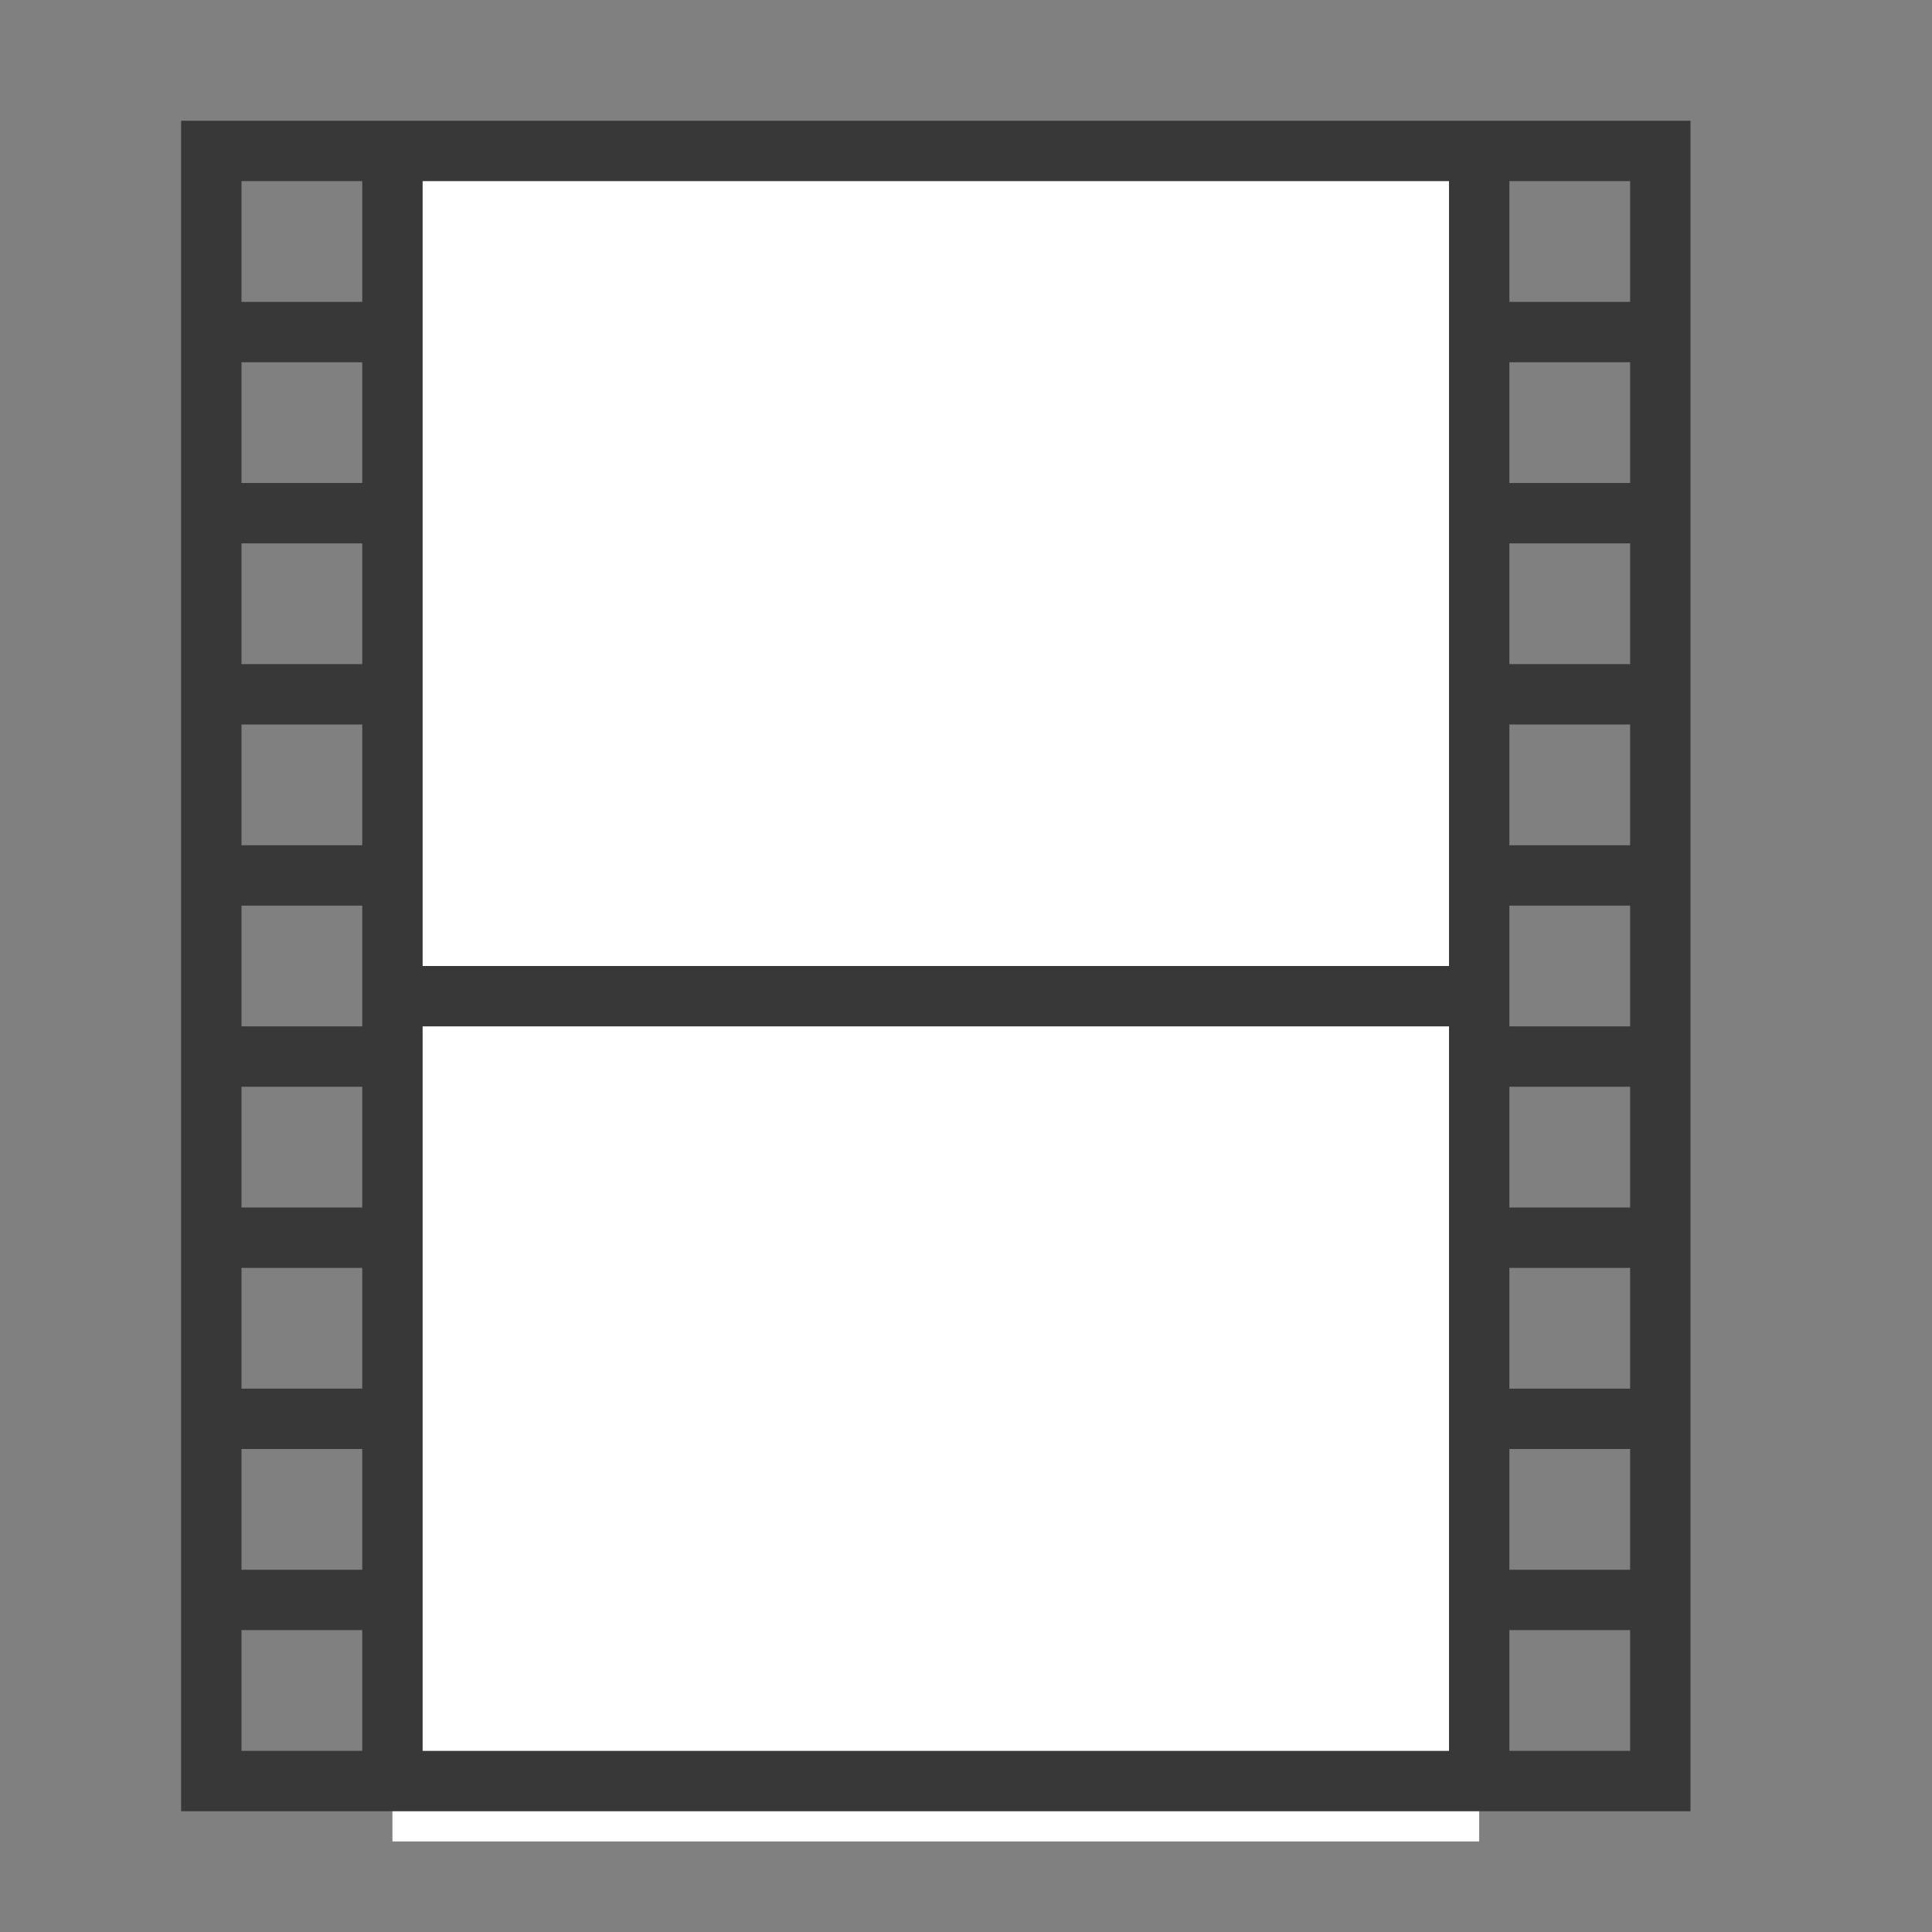 <?xml version="1.0" encoding="UTF-8"?>
<!DOCTYPE svg PUBLIC "-//W3C//DTD SVG 1.1//EN" "http://www.w3.org/Graphics/SVG/1.1/DTD/svg11.dtd">
<svg version="1.1" id="Layer_1" xmlns="http://www.w3.org/2000/svg" xmlns:xlink="http://www.w3.org/1999/xlink" x="0px" y="0px" width="32px" height="32px" viewBox="0 0 32 32" enable-background="new 0 0 32 32" xml:space="preserve">
  <rect x="0" y="0" width="32" height="32" fill="#808080" stroke="none"/>
  <g id="icon">
    <rect x="6.5" y="2.5" width="18" height="28" fill="#FFFFFF"/>
    <path d="M27.5,29.5H3.5V2.5h24V29.5zM6.5,2.5v27M3.5,5.5h3M3.5,8.5h3M3.5,11.5h3M3.5,14.5h3M3.5,17.5h3M3.5,20.5h3M3.5,23.5h3M3.5,26.5h3M6.5,16.5h18M24.5,29.5V2.5M27.5,5.5h-3M27.5,8.5h-3M27.5,11.5h-3M27.5,14.5h-3M27.5,17.5h-3M27.5,20.5h-3M27.5,23.5h-3M27.5,26.5h-3" fill="none" stroke="#383838" stroke-width="1" stroke-miterlimit="10"/>
  </g>
</svg>
